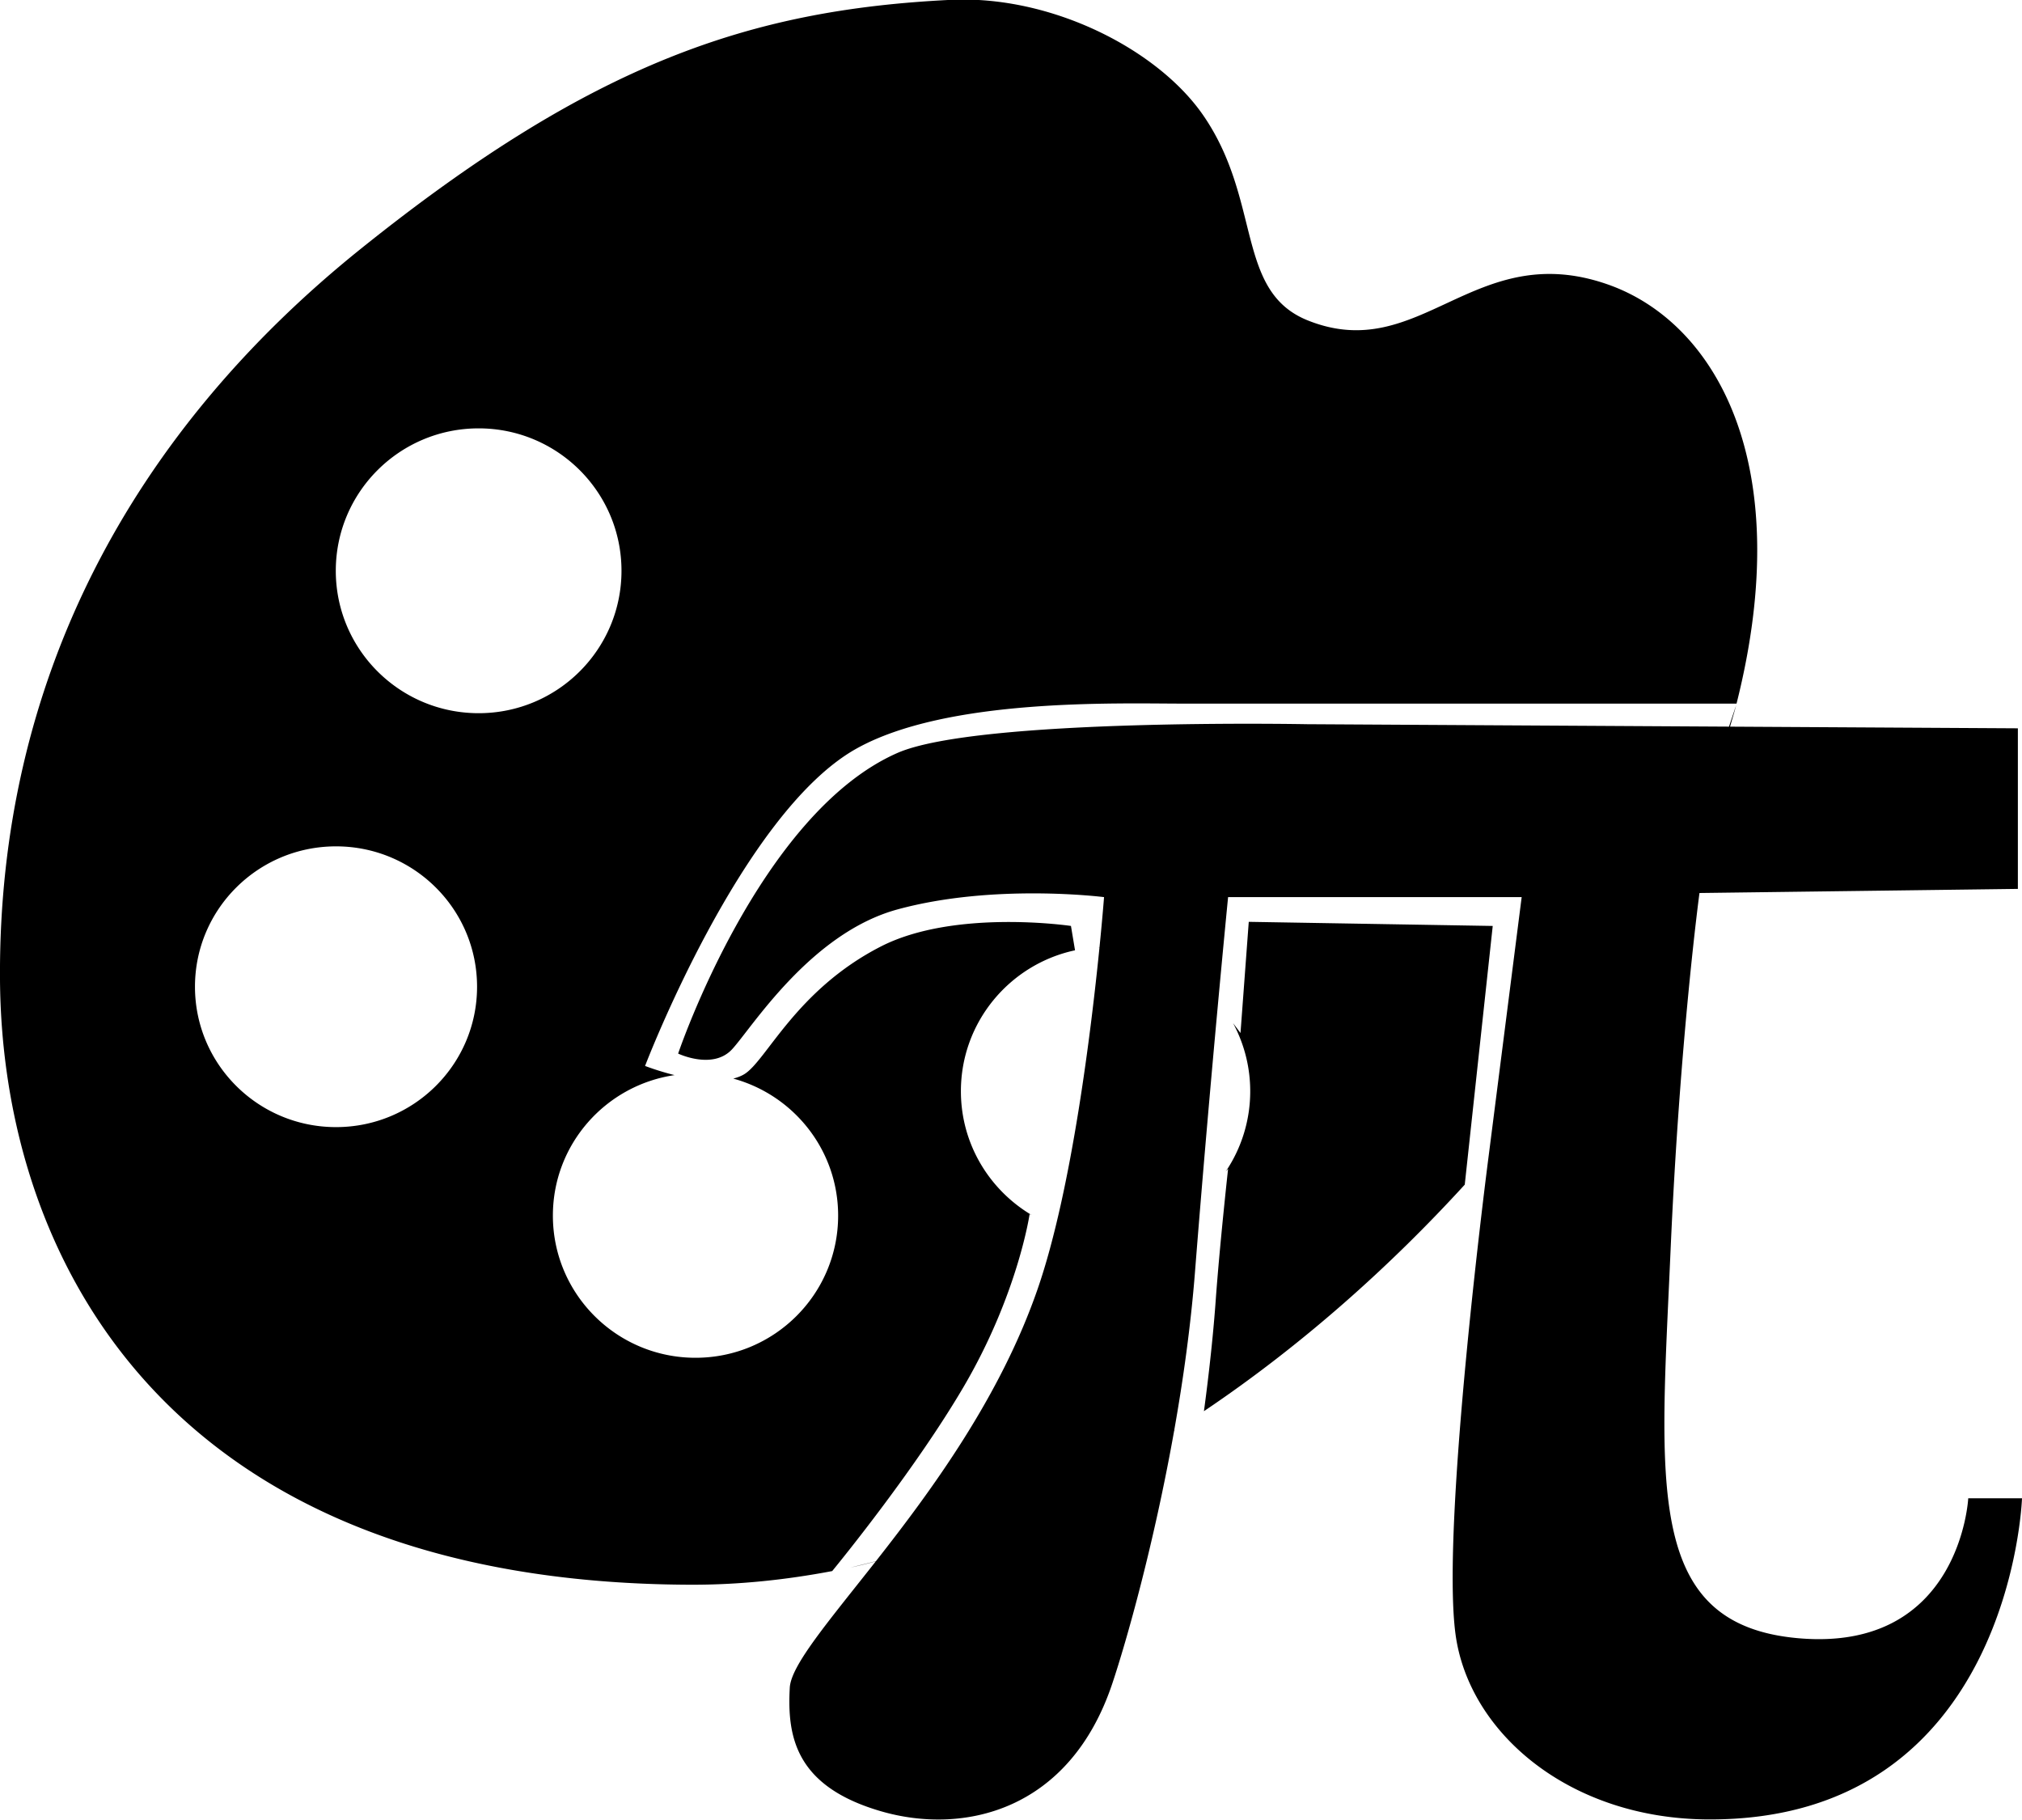 <!-- <svg xmlns="http://www.w3.org/2000/svg" xmlns:xlink="http://www.w3.org/1999/xlink" preserveAspectRatio="xMidYMid" width="35" height="31.5" viewBox="0 0 140 126">
  <defs>
    <style>

      .cls-2 {
        fill: #000000;
      }
    </style>
  </defs>
  <path d="M115.665,86.623 C114.961,102.764 113.814,112.493 124.540,113.418 C135.743,114.384 136.278,103.726 136.278,103.726 C136.278,103.726 140.000,103.726 140.000,103.726 C140.000,103.726 139.252,126.079 118.241,125.960 C108.646,125.905 101.691,119.952 100.777,113.133 C99.753,105.491 103.067,80.067 103.067,80.067 C103.067,80.067 105.358,62.109 105.358,62.109 C105.358,62.109 85.031,62.109 85.031,62.109 C85.031,62.109 83.803,74.539 82.740,88.048 C82.447,91.782 81.924,95.518 81.300,99.027 C81.300,99.027 81.402,98.977 81.402,98.977 C81.368,98.998 81.332,99.018 81.298,99.040 C79.899,106.911 77.993,113.631 77.014,116.553 C74.056,125.390 66.707,127.060 60.982,125.390 C55.102,123.675 54.492,120.259 54.683,116.838 C54.770,115.275 57.378,112.241 60.631,108.101 C60.050,108.245 59.471,108.398 58.886,108.523 C58.886,108.523 60.643,108.086 60.643,108.086 C64.506,103.170 69.277,96.691 71.861,89.189 C74.220,82.340 75.565,71.200 76.127,65.584 C76.094,65.586 76.061,65.587 76.027,65.589 C76.027,65.589 76.128,65.574 76.128,65.574 C76.341,63.446 76.442,62.109 76.442,62.109 C76.442,62.109 68.809,61.135 62.127,62.964 C56.075,64.621 52.011,71.231 50.675,72.656 C49.339,74.081 46.953,72.941 46.953,72.941 C46.953,72.941 52.544,56.351 62.127,52.132 C67.654,49.699 90.470,50.137 90.470,50.137 C90.470,50.137 119.712,50.306 119.712,50.306 C119.712,50.306 120.206,48.831 120.206,48.831 C120.083,49.310 119.924,49.816 119.786,50.307 C119.786,50.307 139.714,50.422 139.714,50.422 C139.714,50.422 139.714,61.539 139.714,61.539 C139.714,61.539 117.669,61.824 117.669,61.824 C117.669,61.824 116.309,71.857 115.665,86.623 ZM81.881,48.712 C77.415,48.712 65.558,48.301 59.264,51.847 C51.332,56.317 44.663,73.796 44.663,73.796 C44.663,73.796 45.539,74.140 46.705,74.431 C41.941,75.132 38.281,79.213 38.281,84.156 C38.281,89.593 42.702,94.000 48.156,94.000 C53.610,94.000 58.031,89.593 58.031,84.156 C58.031,79.623 54.953,75.816 50.770,74.672 C51.046,74.600 51.307,74.504 51.534,74.366 C53.067,73.433 55.109,68.540 60.982,65.530 C66.099,62.906 74.151,64.104 74.151,64.104 C74.151,64.104 74.433,65.790 74.433,65.790 C69.918,66.757 66.531,70.756 66.531,75.547 C66.531,79.194 68.499,82.375 71.428,84.118 C71.428,84.118 71.288,84.058 71.288,84.058 C71.288,84.058 70.475,89.615 66.708,96.030 C63.396,101.669 58.279,107.963 57.620,108.767 C54.389,109.380 51.105,109.724 47.780,109.712 C11.546,109.585 0.131,87.065 0.000,67.819 C-0.140,47.238 9.006,30.040 25.015,17.198 C41.025,4.356 51.965,0.676 65.791,-0.008 C72.801,-0.355 80.163,3.429 83.302,7.972 C87.388,13.886 85.519,20.173 90.556,22.185 C98.352,25.301 102.063,16.450 111.319,19.692 C118.720,22.284 124.452,31.999 120.235,48.712 C120.015,48.712 86.333,48.712 81.881,48.712 ZM13.500,68.312 C13.500,73.680 17.872,78.031 23.266,78.031 C28.659,78.031 33.031,73.680 33.031,68.312 C33.031,62.945 28.659,58.594 23.266,58.594 C17.872,58.594 13.500,62.945 13.500,68.312 ZM33.141,29.656 C27.678,29.656 23.250,34.070 23.250,39.516 C23.250,44.961 27.678,49.375 33.141,49.375 C38.603,49.375 43.031,44.961 43.031,39.516 C43.031,34.070 38.603,29.656 33.141,29.656 ZM85.031,80.922 C85.031,80.922 84.865,81.108 84.865,81.108 C85.936,79.518 86.563,77.606 86.563,75.547 C86.563,73.842 86.132,72.238 85.376,70.834 C85.376,70.834 85.890,71.516 85.890,71.516 C85.890,71.516 86.462,63.819 86.462,63.819 C86.462,63.819 103.354,64.104 103.354,64.104 C103.354,64.104 101.417,82.014 101.417,82.014 C96.284,87.633 90.174,93.115 83.358,97.697 C83.498,96.675 83.934,93.363 84.172,90.044 C84.446,86.216 85.031,80.922 85.031,80.922 Z" id="path-1" class="cls-2" fill-rule="evenodd"/>
</svg> -->

<svg xmlns="http://www.w3.org/2000/svg" preserveAspectRatio="xMidYMid" width="35" height="31.5" viewBox="0 0 140 126">
  <path d="M115.665 86.623c-.704 16.141-1.851 25.87 8.875 26.795 11.203.966 11.738-9.692 11.738-9.692H140s-.748 22.353-21.759 22.234c-9.595-.055-16.55-6.008-17.464-12.827-1.024-7.642 2.29-33.066 2.29-33.066l2.291-17.958H85.031s-1.228 12.43-2.291 25.939c-.293 3.734-.816 7.47-1.44 10.979l.102-.05c-.034.021-.07.041-.104.063-1.399 7.871-3.305 14.591-4.284 17.513-2.958 8.837-10.307 10.507-16.032 8.837-5.88-1.715-6.49-5.131-6.299-8.552.087-1.563 2.695-4.597 5.948-8.737-.581.144-1.16.297-1.745.422l1.757-.437c3.863-4.916 8.634-11.395 11.218-18.897 2.359-6.849 3.704-17.989 4.266-23.605l-.1.005.101-.015c.213-2.128.314-3.465.314-3.465s-7.633-.974-14.315.855c-6.052 1.657-10.116 8.267-11.452 9.692-1.336 1.425-3.722.285-3.722.285s5.591-16.59 15.174-20.809c5.527-2.433 28.343-1.995 28.343-1.995l29.242.169.494-1.475c-.123.479-.282.985-.42 1.476l19.928.115v11.117l-22.045.285s-1.36 10.033-2.004 24.799zM81.881 48.712c-4.466 0-16.323-.411-22.617 3.135-7.932 4.47-14.601 21.949-14.601 21.949s.876.344 2.042.635c-4.764.701-8.424 4.782-8.424 9.725 0 5.437 4.421 9.844 9.875 9.844s9.875-4.407 9.875-9.844c0-4.533-3.078-8.34-7.261-9.484.276-.072.537-.168.764-.306 1.533-.933 3.575-5.826 9.448-8.836 5.117-2.624 13.169-1.426 13.169-1.426l.282 1.686c-4.515.967-7.902 4.966-7.902 9.757 0 3.647 1.968 6.828 4.897 8.571l-.14-.06s-.813 5.557-4.58 11.972c-3.312 5.639-8.429 11.933-9.088 12.737-3.231.613-6.515.957-9.84.945C11.546 109.585.131 87.065 0 67.819-.14 47.238 9.006 30.04 25.015 17.198 41.025 4.356 51.965.676 65.791-.008c7.01-.347 14.372 3.437 17.511 7.98 4.086 5.914 2.217 12.201 7.254 14.213 7.796 3.116 11.507-5.735 20.763-2.493 7.401 2.592 13.133 12.307 8.916 29.02H81.881zM13.5 68.312c0 5.368 4.372 9.719 9.766 9.719 5.393 0 9.765-4.351 9.765-9.719 0-5.367-4.372-9.718-9.765-9.718-5.394 0-9.766 4.351-9.766 9.718zm19.641-38.656c-5.463 0-9.891 4.414-9.891 9.86 0 5.445 4.428 9.859 9.891 9.859 5.462 0 9.89-4.414 9.89-9.859 0-5.446-4.428-9.86-9.89-9.86zm51.89 51.266l-.166.186a9.92 9.92 0 0 0 1.698-5.561 9.91 9.91 0 0 0-1.187-4.713l.514.682.572-7.697 16.892.285-1.937 17.91c-5.133 5.619-11.243 11.101-18.059 15.683.14-1.022.576-4.334.814-7.653.274-3.828.859-9.122.859-9.122z" fill-rule="evenodd"/>
</svg>
